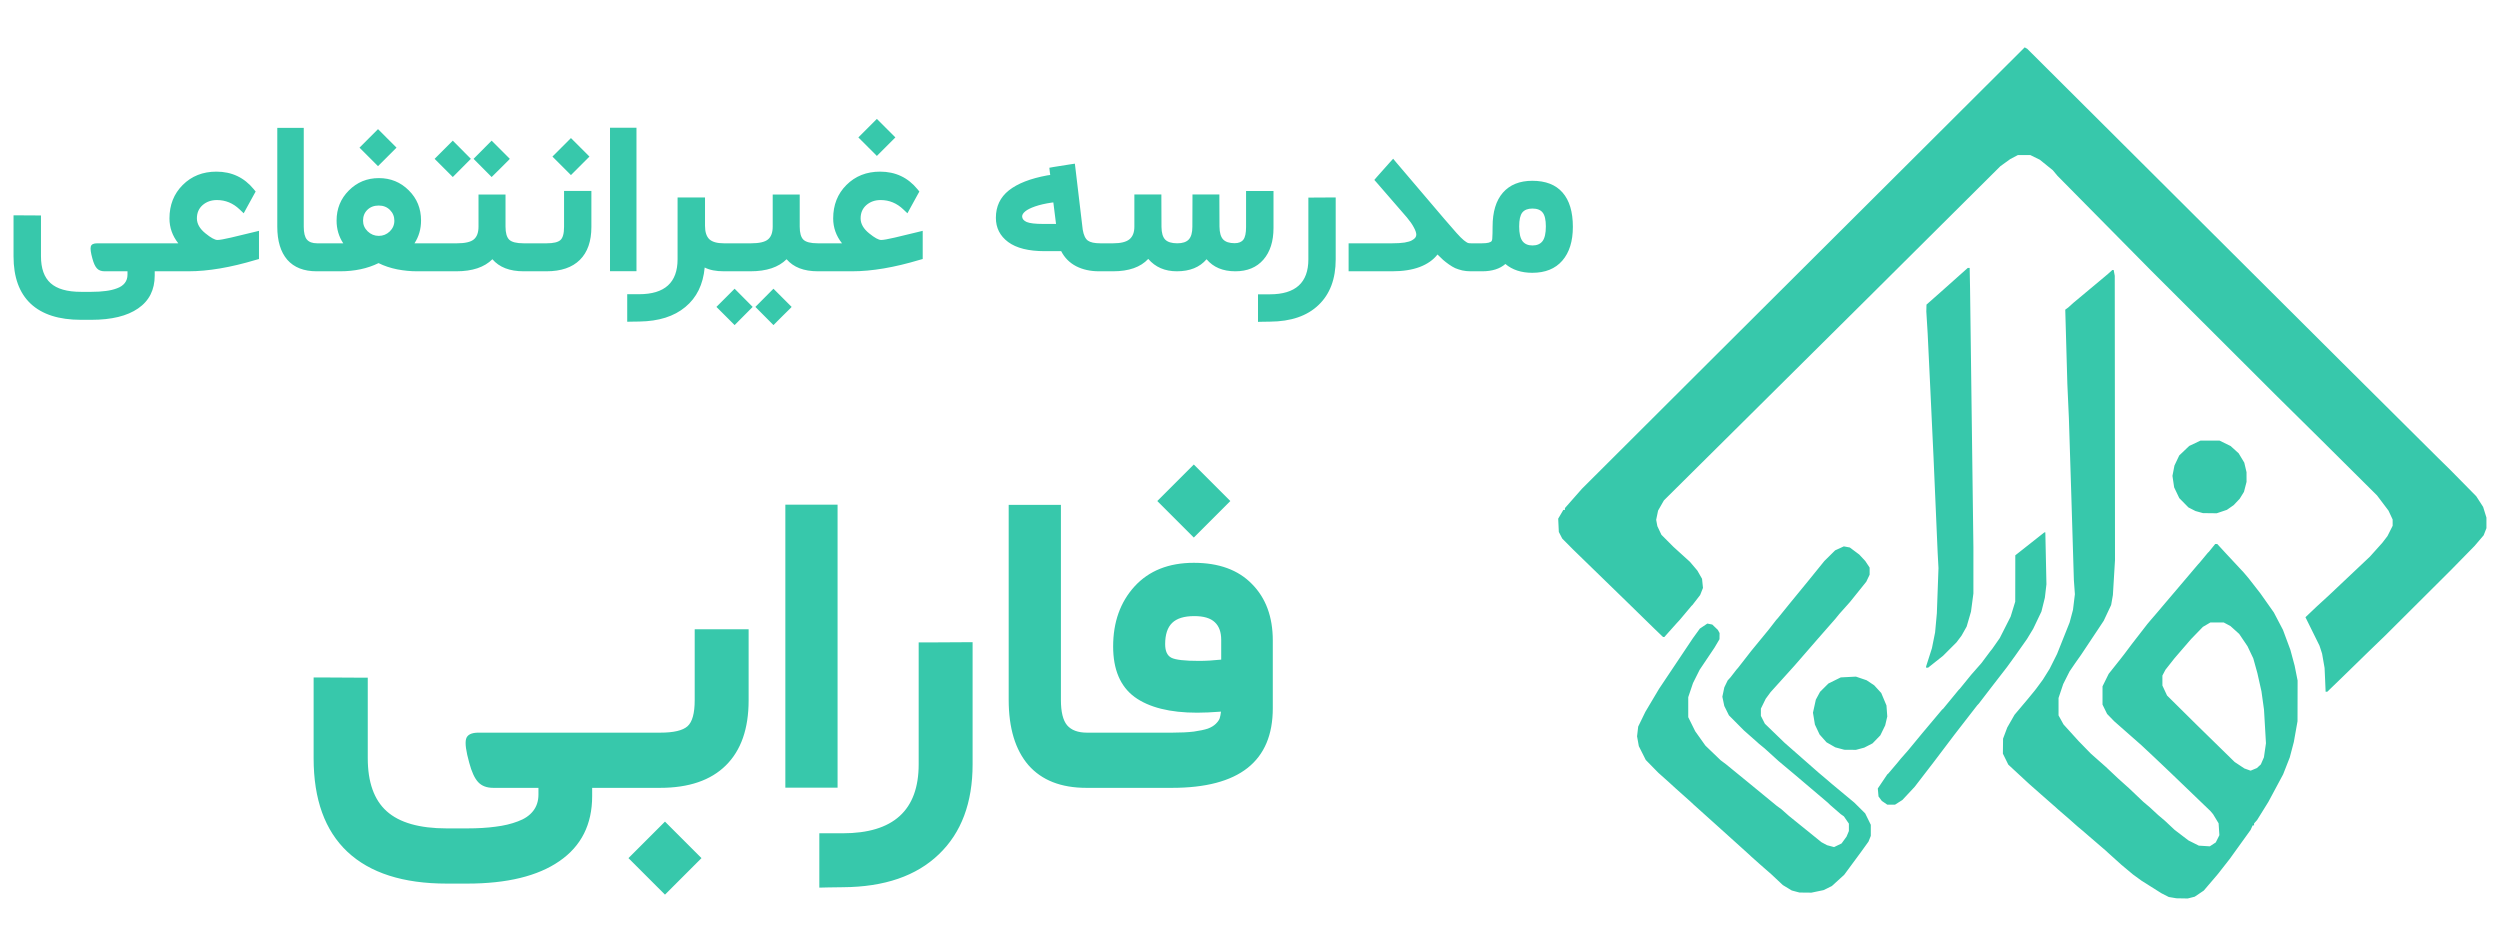 <?xml version="1.0" encoding="UTF-8" standalone="no"?>
<svg
   width="999.999"
   height="378.332"
   viewBox="0 0 999.999 378.332"
   class="d-lg-block d-none"
   version="1.1"
   id="svg2"
   sodipodi:docname="logo_color.svg"
   xml:space="preserve"
   inkscape:version="1.3.1 (9b9bdc1480, 2023-11-25, custom)"
   xmlns:inkscape="http://www.inkscape.org/namespaces/inkscape"
   xmlns:sodipodi="http://sodipodi.sourceforge.net/DTD/sodipodi-0.dtd"
   xmlns="http://www.w3.org/2000/svg"
   xmlns:svg="http://www.w3.org/2000/svg"><defs
     id="defs2" /><sodipodi:namedview
     id="namedview2"
     pagecolor="#ffffff"
     bordercolor="#000000"
     borderopacity="0.25"
     inkscape:showpageshadow="2"
     inkscape:pageopacity="0.0"
     inkscape:pagecheckerboard="0"
     inkscape:deskcolor="#d1d1d1"
     inkscape:zoom="0.73232972"
     inkscape:cx="355.71409"
     inkscape:cy="207.55678"
     inkscape:window-width="1920"
     inkscape:window-height="1011"
     inkscape:window-x="0"
     inkscape:window-y="32"
     inkscape:window-maximized="1"
     inkscape:current-layer="g2"
     showguides="false" /><g
     stroke="rgba(0,0,0,0)"
     id="g2"><path
       d="m 588.428,97.323 h 4.347 q 1.765,0 2.712,-0.258 0.947,-0.301 1.162,-0.646 0.215,-0.344 0.258,-0.947 0.129,-1.894 0.129,-4.821 0,-8.867 4.132,-13.601 4.175,-4.735 11.751,-4.735 8.006,0 12.095,4.692 4.132,4.692 4.132,13.731 0,8.652 -4.218,13.515 -4.218,4.864 -12.009,4.864 -6.586,0 -10.761,-3.529 -3.357,2.927 -9.297,2.927 h -4.433 q -0.516,0 -0.775,-1.808 -0.301,-1.851 -0.301,-3.616 v -0.474 q 0,-1.679 0.301,-3.486 0.301,-1.808 0.775,-1.808 z m 20.574,-0.861 q 1.334,1.722 4.003,1.722 2.669,0 4.003,-1.722 1.334,-1.765 1.334,-5.897 0,-3.96 -1.291,-5.552 -1.248,-1.593 -4.089,-1.593 -2.755,0 -4.046,1.593 -1.248,1.593 -1.248,5.552 0,4.132 1.334,5.897 z m -20.101,12.052 h -0.689 q -1.722,0 -3.314,-0.344 -1.55,-0.387 -2.798,-0.904 -1.205,-0.56 -2.539,-1.506 -1.334,-0.947 -2.324,-1.808 -0.947,-0.861 -2.238,-2.152 -2.496,3.228 -7.102,4.993 -4.562,1.722 -11.062,1.722 h -15.668 -1.722 v -1.722 -7.748 -1.722 h 1.722 15.711 q 2.927,0 4.95,-0.301 2.023,-0.344 2.97,-0.904 0.99,-0.56 1.334,-1.076 0.387,-0.56 0.387,-1.162 0,-1.119 -0.99,-2.927 -0.947,-1.808 -2.755,-3.96 l -12.052,-13.903 -0.99,-1.119 0.99,-1.162 5.208,-5.854 1.334,-1.463 1.248,1.506 19.197,22.554 q 3.142,3.659 4.907,5.639 1.765,1.98 2.927,2.927 1.162,0.904 1.636,1.076 0.473,0.129 1.334,0.129 h 0.387 q 0.473,0 0.775,1.808 0.301,1.808 0.301,3.486 v 0.474 q 0,1.765 -0.301,3.616 -0.258,1.808 -0.775,1.808 z m -80.963,9.211 q 15.409,0 15.409,-13.989 V 80.751 79.03 h 1.722 l 7.489,-0.043 h 1.722 v 1.722 23.028 q 0,11.708 -6.844,18.25 -6.844,6.586 -19.412,6.672 l -3.056,0.043 -1.765,0.043 v -1.765 -7.532 -1.722 h 1.722 z M 441.179,97.323 h 4.089 q 4.519,0 6.499,-1.593 1.98,-1.636 1.98,-5.036 V 79.503 77.781 h 1.722 7.36 1.722 v 1.722 l 0.043,11.277 q 0.043,3.529 1.463,5.036 1.463,1.506 4.864,1.506 3.142,0 4.563,-1.506 1.463,-1.55 1.463,-5.079 l 0.043,-11.234 v -1.722 h 1.722 7.317 1.722 v 1.722 l 0.043,11.148 q 0.043,3.616 1.463,5.122 1.42,1.506 4.606,1.506 2.41,0 3.486,-1.42 1.076,-1.42 1.076,-5.036 V 78.126 76.404 h 1.722 7.532 1.722 v 1.722 13.042 q 0,8.049 -4.046,12.698 -4.046,4.649 -11.234,4.649 -7.446,0 -11.492,-4.821 -4.089,4.821 -11.88,4.821 -7.188,0 -11.449,-4.95 -4.606,4.95 -14.075,4.95 h -4.046 q -0.516,0 -0.775,-1.808 -0.301,-1.851 -0.301,-3.616 v -0.474 q 0,-1.679 0.301,-3.486 0.301,-1.808 0.775,-1.808 z m -1.55,11.191 q -5.208,0 -9.168,-2.023 -3.96,-2.066 -5.983,-6.026 h -6.629 q -9.642,0 -14.591,-3.659 -4.907,-3.659 -4.907,-9.685 0,-6.844 5.208,-10.976 5.251,-4.132 15.323,-5.983 l 1.205,-0.172 -0.172,-1.248 -0.172,-1.636 1.636,-0.301 6.801,-1.076 1.765,-0.258 0.215,1.765 2.927,24.62 q 0.56,3.314 2.066,4.39 1.506,1.076 4.95,1.076 h 1.506 q 0.473,0 0.775,1.808 0.301,1.808 0.301,3.486 v 0.474 q 0,1.765 -0.301,3.616 -0.258,1.808 -0.775,1.808 z m -17.217,-18.939 -1.076,-8.609 -0.732,0.086 q -3.788,0.56 -6.542,1.506 -2.712,0.947 -3.96,1.98 -1.248,1.033 -1.248,2.023 0,1.42 1.808,2.238 1.851,0.775 6.542,0.775 z m -79.069,-34.606 7.403,-7.403 7.403,7.403 -7.403,7.403 z m -15.797,42.354 h 9.254 q -3.529,-4.476 -3.529,-9.943 0,-8.092 5.294,-13.386 5.337,-5.337 13.472,-5.337 9.211,0 14.979,7.059 l 0.732,0.904 -0.56,0.99 -3.142,5.725 -1.076,1.98 -1.636,-1.55 q -3.917,-3.745 -9.082,-3.745 -3.4,0 -5.725,2.023 -2.281,2.023 -2.281,5.294 0,3.271 3.443,6.026 3.228,2.626 4.778,2.626 1.291,0 5.38,-0.947 l 9.125,-2.195 2.109,-0.517 v 2.195 7.791 1.291 l -1.248,0.344 q -15.194,4.563 -26.945,4.563 h -13.343 q -0.516,0 -0.775,-1.808 -0.301,-1.851 -0.301,-3.616 v -0.474 q 0,-1.679 0.301,-3.486 0.301,-1.808 0.775,-1.808 z m -25.395,25.438 7.231,-7.274 7.274,7.274 q -0.258,0.258 -0.516,0.56 -0.56,0.56 -3.013,2.97 -2.453,2.453 -3.745,3.745 z m -15.581,0 7.274,-7.274 7.231,7.274 -7.231,7.274 z m 41.45,-14.247 h -0.904 q -8.35,0 -12.482,-4.821 -4.821,4.821 -14.419,4.821 h -10.373 q -0.516,0 -0.775,-1.808 -0.301,-1.851 -0.301,-3.616 v -0.474 q 0,-1.679 0.301,-3.486 0.301,-1.808 0.775,-1.808 h 10.588 q 4.907,0 6.758,-1.55 1.894,-1.55 1.894,-5.122 V 79.546 77.824 h 1.722 7.36 1.722 v 1.722 11.105 q 0,3.745 1.463,5.208 1.506,1.463 5.725,1.463 h 0.947 q 0.473,0 0.775,1.808 0.301,1.808 0.301,3.486 v 0.474 q 0,1.765 -0.301,3.616 -0.258,1.808 -0.775,1.808 z m -37.791,0 h -0.689 q -4.735,0 -7.662,-1.506 -0.947,10.201 -7.748,15.797 -6.758,5.639 -18.379,5.811 l -3.099,0.043 -1.765,0.043 v -1.765 -7.532 -1.722 h 1.722 3.013 q 15.409,0 15.409,-13.989 V 80.708 78.987 h 1.722 7.532 1.722 v 1.722 9.598 q 0,3.702 1.722,5.38 1.765,1.636 5.811,1.636 h 0.689 q 0.473,0 0.775,1.808 0.301,1.808 0.301,3.486 v 0.474 q 0,1.765 -0.301,3.616 -0.258,1.808 -0.775,1.808 z M 245.723,51.095 h 7.145 1.722 v 1.722 53.932 1.722 h -1.722 -7.145 -1.722 v -1.722 -53.932 -1.722 z m -35.811,46.228 h 8.738 q 4.046,0 5.509,-1.291 1.463,-1.291 1.463,-5.294 V 78.083 76.361 h 1.722 7.489 1.722 v 1.722 12.698 q 0,8.609 -4.606,13.171 -4.606,4.563 -13.343,4.563 h -8.695 q -0.516,0 -0.775,-1.808 -0.301,-1.851 -0.301,-3.616 v -0.474 q 0,-1.679 0.301,-3.486 0.301,-1.808 0.775,-1.808 z m 11.062,-34.692 7.403,-7.403 7.403,7.403 -7.403,7.403 z m -31.55,0.904 7.231,-7.274 7.274,7.274 q -0.258,0.258 -0.516,0.56 -0.56,0.56 -3.013,3.013 -2.453,2.41 -3.745,3.702 z m -15.581,0 7.274,-7.274 7.231,7.274 -7.231,7.274 z m 36.5,44.98 h -0.904 q -8.35,0 -12.482,-4.821 -4.821,4.821 -14.419,4.821 h -10.373 q -0.516,0 -0.775,-1.808 -0.301,-1.851 -0.301,-3.616 v -0.474 q 0,-1.679 0.301,-3.486 0.301,-1.808 0.775,-1.808 h 10.588 q 4.907,0 6.758,-1.55 1.894,-1.55 1.894,-5.122 V 79.546 77.824 h 1.722 7.36 1.722 v 1.722 11.105 q 0,3.745 1.463,5.208 1.506,1.463 5.725,1.463 h 0.947 q 0.473,0 0.775,1.808 0.301,1.808 0.301,3.486 v 0.474 q 0,1.765 -0.301,3.616 -0.258,1.808 -0.775,1.808 z m -66.544,-49.456 7.403,-7.403 7.403,7.403 -7.403,7.403 z m 28.796,49.456 h -5.854 q -3.831,0 -7.877,-0.775 -4.046,-0.818 -7.446,-2.496 -6.672,3.271 -15.366,3.271 h -7.877 q -0.516,0 -0.775,-1.808 -0.301,-1.851 -0.301,-3.616 v -0.474 q 0,-1.679 0.301,-3.486 0.301,-1.808 0.775,-1.808 h 9.125 q -2.669,-4.046 -2.669,-9.082 0,-7.145 4.907,-12.052 4.907,-4.95 12.009,-4.95 7.059,0 11.966,4.907 4.907,4.864 4.907,12.052 0,5.079 -2.626,9.125 h 6.801 q 0.473,0 0.775,1.808 0.301,1.808 0.301,3.486 v 0.474 q 0,1.765 -0.301,3.616 -0.258,1.808 -0.775,1.808 z m -14.85,-20.23 q 0,-2.54 -1.765,-4.304 -1.765,-1.765 -4.476,-1.765 -2.798,0 -4.563,1.722 -1.722,1.679 -1.722,4.347 0,2.453 1.851,4.261 1.894,1.808 4.433,1.808 2.54,0 4.39,-1.765 1.851,-1.808 1.851,-4.304 z m -29.097,20.23 h -1.98 q -7.705,0 -11.751,-4.606 -4.003,-4.649 -4.003,-13.257 V 52.86 51.138 h 1.722 7.145 1.722 v 1.722 37.834 q 0,3.616 1.248,5.122 1.291,1.506 4.046,1.506 h 1.851 q 0.473,0 0.775,1.808 0.301,1.808 0.301,3.486 v 0.474 q 0,1.765 -0.301,3.616 -0.258,1.808 -0.775,1.808 z M 62.06,97.323 h 9.254 q -3.529,-4.476 -3.529,-9.943 0,-8.092 5.294,-13.386 5.337,-5.337 13.472,-5.337 9.211,0 14.979,7.059 l 0.732,0.904 -0.56,0.99 -3.142,5.725 -1.076,1.98 -1.636,-1.55 q -3.917,-3.745 -9.082,-3.745 -3.4,0 -5.725,2.023 -2.281,2.023 -2.281,5.294 0,3.271 3.443,6.026 3.228,2.626 4.778,2.626 1.291,0 5.38,-0.947 l 9.125,-2.195 2.109,-0.517 v 2.195 7.791 1.291 l -1.248,0.344 q -15.194,4.563 -26.945,4.563 H 62.06 q -0.517,0 -0.775,-1.808 -0.301,-1.851 -0.301,-3.616 v -0.474 q 0,-1.679 0.301,-3.486 0.301,-1.808 0.775,-1.808 z m 0.43,11.191 h -0.603 v 1.679 q 0,8.609 -6.629,13.171 -6.586,4.563 -18.724,4.563 h -4.132 q -13.257,0 -20.144,-6.456 -6.844,-6.456 -6.844,-18.939 V 87.853 86.132 h 1.722 l 7.532,0.043 h 1.722 v 1.722 14.591 q 0,7.317 3.831,10.761 3.874,3.486 12.181,3.486 h 4.132 q 3.271,0 5.768,-0.344 2.496,-0.301 4.519,-1.076 2.023,-0.732 3.099,-2.109 1.076,-1.377 1.076,-3.314 v -1.377 h -9.168 q -1.98,0 -3.056,-1.162 -1.076,-1.162 -1.808,-3.917 -0.99,-3.529 -0.646,-4.821 0.344,-1.291 2.54,-1.291 h 23.63 q 0.473,0 0.775,1.808 0.301,1.808 0.301,3.486 v 0.474 q 0,1.765 -0.301,3.616 -0.258,1.808 -0.775,1.808 z"
       id="text2"
       style="font-weight:bold;font-size:10.176px;font-family:Shabnam;-inkscape-font-specification:'Shabnam Bold';text-align:center;text-anchor:middle;fill:#37c8ab;stroke-width:4.722"
       aria-label="مدرسه غیرانتفاعی" /><path
       d="m 437.527,293.06 h 31.42 q 5.01,0 8.577,-0.425 3.567,-0.51 5.605,-1.189 2.038,-0.764 3.227,-1.953 1.189,-1.189 1.529,-2.208 0.34,-1.104 0.51,-2.633 -5.52,0.425 -9.511,0.425 -16.39,0 -25.051,-6.284 -8.577,-6.369 -8.577,-20.211 0,-14.606 8.577,-24.032 8.662,-9.426 23.693,-9.426 15.031,0 23.268,8.492 8.322,8.407 8.322,22.589 v 27.089 q 0,31.845 -40.337,31.845 h -31.25 q -1.019,0 -1.529,-3.567 -0.594,-3.652 -0.594,-7.133 v -0.934 q 0,-3.312 0.594,-6.878 0.594,-3.567 1.529,-3.567 z m 40.167,-46.621 q -6.029,0 -8.832,2.717 -2.802,2.717 -2.802,8.492 0,4.161 2.463,5.435 2.463,1.274 11.04,1.274 4.161,0 8.917,-0.509 v -7.898 q 0,-4.671 -2.548,-7.048 -2.548,-2.463 -8.237,-2.463 z m -14.776,-46.027 14.606,-14.606 14.606,14.606 -14.606,14.606 z m -24.457,114.727 h -3.906 q -15.201,0 -23.183,-9.086 -7.898,-9.171 -7.898,-26.155 v -74.56 -3.397 h 3.397 14.097 3.397 v 3.397 74.645 q 0,7.133 2.463,10.105 2.548,2.972 7.982,2.972 h 3.652 q 0.934,0 1.529,3.567 0.594,3.567 0.594,6.878 v 0.934 q 0,3.482 -0.594,7.133 -0.51,3.567 -1.529,3.567 z m -101.394,18.173 q 30.401,0 30.401,-27.599 v -45.347 -3.397 h 3.397 l 14.776,-0.085 h 3.397 v 3.397 45.432 q 0,23.098 -13.502,36.006 -13.502,12.993 -38.299,13.163 l -6.029,0.085 -3.482,0.085 v -3.482 -14.861 -3.397 h 3.397 z M 317.536,201.856 h 14.097 3.397 v 3.397 106.405 3.397 h -3.397 -14.097 -3.397 v -3.397 -106.405 -3.397 z m -70.653,91.204 h 17.239 q 7.982,0 10.87,-2.548 2.887,-2.548 2.887,-10.445 v -24.966 -3.397 h 3.397 14.776 3.397 v 3.397 25.051 q 0,16.984 -9.086,25.985 -9.086,9.002 -26.325,9.002 h -17.154 q -1.019,0 -1.529,-3.567 -0.594,-3.652 -0.594,-7.133 v -0.934 q 0,-3.312 0.594,-6.878 0.594,-3.567 1.529,-3.567 z m 4.501,50.188 14.606,-14.606 14.606,14.606 -14.606,14.606 z m -13.332,-28.108 h -1.189 v 3.312 q 0,16.984 -13.078,25.985 -12.993,9.002 -36.94,9.002 h -8.152 q -26.155,0 -39.742,-12.738 -13.502,-12.738 -13.502,-37.365 v -28.958 -3.397 h 3.397 l 14.861,0.085 h 3.397 v 3.397 28.788 q 0,14.436 7.558,21.23 7.643,6.878 24.032,6.878 h 8.152 q 6.454,0 11.379,-0.679 4.925,-0.594 8.917,-2.123 3.991,-1.444 6.114,-4.161 2.123,-2.717 2.123,-6.539 v -2.717 h -18.088 q -3.906,0 -6.029,-2.293 -2.123,-2.293 -3.567,-7.728 -1.953,-6.963 -1.274,-9.511 0.679,-2.548 5.01,-2.548 h 46.621 q 0.934,0 1.529,3.567 0.594,3.567 0.594,6.878 v 0.934 q 0,3.482 -0.594,7.133 -0.51,3.567 -1.529,3.567 z m 10.53,-22.079 q 0.51,0 0.849,3.567 0.34,3.567 0.34,6.878 v 0.934 q 0,3.482 -0.34,7.133 -0.34,3.567 -0.849,3.567 h -12.653 q -0.594,0 -0.934,-3.567 -0.255,-3.652 -0.255,-7.133 v -0.934 q 0,-3.312 0.255,-6.878 0.34,-3.567 0.934,-3.567 z"
       id="text2-3"
       style="font-weight:bold;font-size:20.076px;font-family:Shabnam;-inkscape-font-specification:'Shabnam Bold';text-align:center;text-anchor:middle;fill:#37c8ab;stroke-width:9.317"
       aria-label="فارابی" /><path
       style="fill:#37c8ab;stroke-width:0.332;fill-opacity:1"
       d="m 869.032,359.055 -1.521,-0.257 -1.468,-0.748 -1.468,-0.748 -3.985,-2.512 -3.985,-2.512 -1.733,-1.262 -1.733,-1.262 -2.287,-1.915 -2.287,-1.915 -2.752,-2.482 -2.752,-2.482 -0.367,-0.342 -0.367,-0.342 -4.813,-4.141 -4.813,-4.141 -0.794,-0.664 -0.794,-0.664 -0.378,-0.332 -0.377,-0.332 -1.497,-1.328 -1.497,-1.328 -2.121,-1.826 -2.122,-1.827 -0.36,-0.335 -0.36,-0.335 -2.989,-2.623 -2.989,-2.623 -2.296,-2.023 -2.296,-2.023 -0.363,-0.332 -0.363,-0.332 -3.898,-3.61 -3.899,-3.61 -1.08,-2.195 -1.08,-2.195 0.035,-2.995 0.035,-2.995 0.833,-2.224 0.833,-2.224 1.459,-2.551 1.459,-2.551 2.657,-3.152 2.657,-3.152 1.262,-1.537 1.262,-1.538 0.399,-0.505 0.399,-0.505 1.343,-1.82 1.343,-1.82 1.36,-2.176 1.36,-2.176 1.486,-2.971 1.486,-2.971 2.515,-6.309 2.515,-6.309 0.671,-2.516 0.671,-2.516 0.381,-3.129 0.381,-3.129 -0.203,-2.823 -0.203,-2.823 -0.501,-16.604 -0.501,-16.604 -0.496,-15.774 -0.496,-15.774 -0.306,-6.808 -0.306,-6.808 -0.42,-14.901 -0.42,-14.901 0.601,-0.44 0.601,-0.44 1.04,-0.939 1.041,-0.939 6.087,-5.081 6.087,-5.081 0.854,-0.722 0.854,-0.722 0.828,-0.747 0.828,-0.747 h 0.269 0.269 l 0.218,1.162 0.218,1.162 0.052,56.869 0.043,56.869 -0.421,6.974 -0.421,6.974 -0.35,1.992 -0.35,1.992 -1.486,3.155 -1.486,3.155 -0.768,1.162 -0.768,1.162 -3.757,5.645 -3.757,5.645 -1.174,1.66 -1.174,1.66 -1.129,1.66 -1.129,1.66 -1.272,2.526 -1.272,2.525 -0.934,2.788 -0.934,2.788 6.1e-4,3.487 6.9e-4,3.487 0.995,1.807 0.995,1.807 3.03,3.341 3.03,3.341 2.449,2.511 2.449,2.511 2.98,2.636 2.98,2.636 2.499,2.352 2.499,2.352 2.158,1.936 2.159,1.936 2.825,2.686 2.825,2.686 1.326,1.123 1.326,1.123 1.66,1.536 1.66,1.536 1.328,1.124 1.328,1.124 1.997,1.871 1.996,1.871 2.743,2.088 2.743,2.088 2.068,1.041 2.068,1.041 2.193,0.136 2.193,0.135 1.193,-0.782 1.193,-0.782 0.723,-1.447 0.722,-1.448 -0.155,-2.371 -0.155,-2.371 -1.104,-1.826 -1.104,-1.826 -0.526,-0.623 -0.526,-0.623 -7.97,-7.661 -7.97,-7.661 -3.164,-3.007 -3.164,-3.007 -2.658,-2.491 -2.658,-2.491 -5.468,-4.815 -5.468,-4.815 -1.409,-1.453 -1.409,-1.453 -0.917,-1.868 -0.917,-1.868 10e-4,-3.653 9.5e-4,-3.653 1.228,-2.491 1.228,-2.491 2.375,-2.989 2.375,-2.989 0.775,-0.996 0.775,-0.996 1.495,-1.992 1.495,-1.993 3.092,-3.991 3.092,-3.991 0.664,-0.788 0.664,-0.788 1.328,-1.543 1.328,-1.543 1.533,-1.813 1.533,-1.813 2.286,-2.688 2.286,-2.688 4.317,-5.088 4.317,-5.088 0.333,-0.362 0.333,-0.362 1.653,-1.99 1.653,-1.99 0.185,-0.166 0.185,-0.166 1.274,-1.577 1.274,-1.577 h 0.401 0.401 l 1.761,1.909 1.761,1.909 3.559,3.819 3.559,3.819 0.981,1.162 0.981,1.162 2.329,2.989 2.329,2.989 2.694,3.819 2.694,3.819 1.827,3.487 1.827,3.487 1.479,3.985 1.479,3.985 0.85,3.155 0.85,3.155 0.596,2.989 0.597,2.989 -0.017,8.136 -0.017,8.136 -0.738,4.151 -0.738,4.151 -0.813,3.087 -0.813,3.087 -1.33,3.389 -1.33,3.389 -2.955,5.511 -2.955,5.511 -2.248,3.621 -2.248,3.621 -0.611,0.686 -0.61,0.686 v 0.394 0.394 h -0.279 -0.279 l -0.408,0.895 -0.408,0.895 -4.196,5.829 -4.196,5.829 -2.343,2.989 -2.343,2.989 -0.827,0.976 -0.827,0.975 -2.008,2.345 -2.008,2.345 -1.811,1.224 -1.811,1.224 -1.392,0.353 -1.392,0.353 -2.261,-0.037 -2.261,-0.037 z m 32.493,-51.319 1.23,-0.514 0.792,-0.731 0.792,-0.731 0.616,-1.419 0.616,-1.419 0.407,-2.816 0.407,-2.816 -0.392,-6.723 -0.392,-6.723 -0.508,-3.653 -0.508,-3.653 -0.819,-3.653 -0.819,-3.653 -0.814,-2.933 -0.814,-2.933 -1.155,-2.432 -1.155,-2.432 -1.665,-2.467 -1.665,-2.467 -1.753,-1.576 -1.753,-1.576 -1.346,-0.717 -1.346,-0.717 -2.659,6.8e-4 -2.659,6.8e-4 -1.499,0.879 -1.499,0.879 -2.317,2.392 -2.317,2.392 -0.336,0.379 -0.336,0.379 -3.01,3.487 -3.01,3.487 -1.834,2.327 -1.834,2.327 -0.606,1.16 -0.606,1.16 10e-4,1.993 10e-4,1.992 0.927,1.992 0.927,1.992 6.039,5.977 6.039,5.977 7.484,7.322 7.484,7.322 1.945,1.291 1.945,1.291 1.179,0.422 1.179,0.422 0.094,0.012 0.094,0.012 z m -183.283,48.868 -1.547,-0.417 -1.777,-1.077 -1.777,-1.077 -2.295,-2.153 -2.295,-2.153 -2.167,-1.893 -2.167,-1.893 -1.844,-1.643 -1.844,-1.643 -0.366,-0.349 -0.366,-0.349 -2.789,-2.52 -2.789,-2.519 -3.838,-3.458 -3.838,-3.458 -4.62,-4.151 -4.62,-4.151 -0.525,-0.498 -0.525,-0.498 -2.971,-2.647 -2.971,-2.647 -1.494,-1.368 -1.494,-1.368 -1.992,-1.775 -1.992,-1.775 -2.52,-2.571 -2.52,-2.571 -1.388,-2.763 -1.388,-2.763 -0.352,-1.962 -0.352,-1.962 0.226,-1.951 0.226,-1.951 1.43,-2.939 1.43,-2.939 2.738,-4.605 2.738,-4.605 6.773,-10.128 6.773,-10.128 1.395,-1.927 1.395,-1.927 1.494,-1.002 1.494,-1.002 0.987,0.196 0.987,0.196 1.116,1.073 1.116,1.073 0.343,0.631 0.343,0.631 -0.017,1.227 -0.017,1.227 -0.993,1.684 -0.993,1.684 -2.972,4.427 -2.972,4.427 -1.329,2.657 -1.329,2.657 -0.954,2.823 -0.954,2.823 v 4.008 4.008 l 1.395,2.817 1.395,2.817 2.044,2.873 2.044,2.873 3.039,2.921 3.039,2.921 1.104,0.83 1.104,0.83 4.208,3.436 4.208,3.436 4.317,3.543 4.317,3.543 1.61,1.322 1.61,1.322 0.916,0.664 0.916,0.664 1.495,1.328 1.495,1.328 6.519,5.27 6.519,5.27 1.116,0.598 1.116,0.598 1.401,0.377 1.401,0.377 1.502,-0.727 1.502,-0.727 0.994,-1.367 0.994,-1.367 0.471,-1.12 0.471,-1.12 v -1.477 -1.477 l -1.002,-1.456 -1.002,-1.456 -0.611,-0.43 -0.611,-0.43 -2.107,-1.826 -2.107,-1.826 -0.515,-0.498 -0.515,-0.498 -6.456,-5.479 -6.456,-5.479 -3.372,-2.823 -3.372,-2.823 -2.79,-2.533 -2.79,-2.533 -1.162,-0.951 -1.162,-0.951 -0.364,-0.334 -0.364,-0.334 -2.625,-2.319 -2.625,-2.319 -2.989,-3.009 -2.989,-3.009 -0.925,-1.868 -0.925,-1.868 -0.389,-1.852 -0.389,-1.852 0.392,-1.871 0.392,-1.871 0.671,-1.386 0.671,-1.386 0.586,-0.645 0.586,-0.645 1.155,-1.494 1.155,-1.494 0.337,-0.381 0.337,-0.381 2.657,-3.411 2.657,-3.411 3.429,-4.178 3.429,-4.178 0.39,-0.499 0.39,-0.499 1.157,-1.493 1.157,-1.493 0.337,-0.371 0.337,-0.371 2.389,-2.95 2.389,-2.95 3.537,-4.317 3.537,-4.317 3.366,-4.151 3.366,-4.151 2.157,-2.129 2.157,-2.129 1.736,-0.795 1.736,-0.795 1.195,0.224 1.195,0.224 1.891,1.412 1.891,1.412 1.2,1.287 1.2,1.287 0.875,1.322 0.875,1.322 v 1.421 1.421 l -0.674,1.408 -0.674,1.408 -3.264,4.06 -3.264,4.06 -2.122,2.376 -2.122,2.376 -0.83,1.02 -0.83,1.02 -2.491,2.839 -2.491,2.839 -0.872,0.996 -0.872,0.996 -4.765,5.479 -4.765,5.479 -4.794,5.313 -4.794,5.313 -0.977,1.328 -0.977,1.328 -0.962,1.968 -0.962,1.968 v 1.447 1.447 l 0.794,1.566 0.794,1.566 3.938,3.809 3.938,3.809 6.817,5.987 6.817,5.987 1.769,1.494 1.769,1.494 0.878,0.757 0.878,0.757 4.482,3.726 4.482,3.726 2.181,2.159 2.181,2.159 1.126,2.288 1.126,2.288 v 2.21 2.211 l -0.461,1.147 -0.461,1.147 -1.517,2.109 -1.517,2.109 -3.347,4.537 -3.347,4.537 -2.464,2.242 -2.464,2.243 -1.66,0.817 -1.66,0.817 -2.429,0.506 -2.429,0.506 -2.386,-0.024 -2.386,-0.024 z m 35.581,-35.486 -1.098,-0.747 -0.658,-0.888 -0.658,-0.888 -0.147,-1.602 -0.147,-1.602 1.903,-2.823 1.903,-2.823 0.202,-0.166 0.202,-0.166 1.824,-2.151 1.824,-2.151 0.664,-0.813 0.664,-0.813 1.494,-1.7 1.494,-1.7 2.867,-3.473 2.867,-3.472 3.907,-4.649 3.907,-4.649 0.207,-0.166 0.207,-0.166 3.141,-3.819 3.141,-3.819 0.178,-0.166 0.178,-0.166 2.298,-2.823 2.298,-2.823 2.042,-2.325 2.042,-2.325 1.739,-2.325 1.739,-2.325 0.416,-0.517 0.416,-0.517 1.516,-2.169 1.516,-2.169 2.174,-4.288 2.174,-4.288 0.919,-2.989 0.919,-2.989 0.017,-9.273 0.009,-9.273 5.811,-4.587 5.811,-4.587 0.197,-0.005 0.197,-0.005 0.22,10.377 0.22,10.378 -0.314,2.694 -0.314,2.694 -0.688,2.765 -0.688,2.765 -1.649,3.453 -1.649,3.453 -1.242,2.047 -1.242,2.047 -2.341,3.321 -2.341,3.321 -1.654,2.284 -1.654,2.284 -3.155,4.078 -3.155,4.078 -2.491,3.243 -2.491,3.243 -0.336,0.358 -0.336,0.358 -4.505,5.811 -4.505,5.811 -4.145,5.479 -4.145,5.479 -3.835,4.981 -3.835,4.981 -2.455,2.631 -2.455,2.631 -1.476,0.939 -1.476,0.939 h -1.546 -1.546 z m -17.901,-21.697 -1.799,-0.484 -1.757,-1.005 -1.757,-1.005 -1.388,-1.561 -1.388,-1.561 -0.937,-1.992 -0.937,-1.992 -0.387,-2.368 -0.387,-2.368 0.574,-2.613 0.574,-2.613 0.842,-1.564 0.842,-1.564 1.671,-1.662 1.671,-1.662 2.475,-1.223 2.475,-1.223 3.032,-0.154 3.032,-0.154 2.131,0.723 2.131,0.723 1.522,1.012 1.522,1.012 1.41,1.54 1.41,1.54 1.045,2.491 1.045,2.491 0.161,2.205 0.161,2.205 -0.417,1.78 -0.417,1.78 -0.972,1.992 -0.972,1.993 -1.558,1.605 -1.558,1.605 -1.66,0.853 -1.66,0.853 -1.66,0.444 -1.66,0.444 -2.325,-0.018 -2.325,-0.018 z m 194.125,-27.484 -0.217,-4.765 -0.499,-2.859 -0.498,-2.859 -0.516,-1.591 -0.516,-1.591 -2.812,-5.69 -2.812,-5.69 2.249,-2.138 2.249,-2.138 2.491,-2.283 2.491,-2.283 8.154,-7.7 8.154,-7.7 2.49,-2.777 2.49,-2.777 1.019,-1.328 1.019,-1.328 1.039,-2.066 1.039,-2.066 -0.003,-1.255 -0.003,-1.255 -0.825,-1.771 -0.825,-1.771 -2.299,-3.044 -2.299,-3.044 -11.236,-11.168 -11.236,-11.168 -8.8,-8.695 -8.8,-8.695 -25.179,-25.133 -25.178,-25.133 -18.697,-18.929 -18.697,-18.928 -0.93,-1.112 -0.93,-1.112 -2.607,-2.105 -2.607,-2.105 -1.902,-0.934 -1.902,-0.934 -2.491,0.011 -2.491,0.011 -1.494,0.782 -1.494,0.782 -1.992,1.436 -1.993,1.436 -26.4,26.259 -26.4,26.259 -26.67,26.47 -26.67,26.47 -14.226,14.113 -14.226,14.113 -1.165,2.041 -1.165,2.041 -0.382,1.84 -0.382,1.84 0.234,1.267 0.234,1.267 0.813,1.728 0.813,1.728 2.415,2.423 2.415,2.423 3.295,2.989 3.295,2.989 1.481,1.75 1.481,1.75 0.935,1.637 0.935,1.637 0.188,1.823 0.188,1.823 -0.567,1.432 -0.567,1.432 -1.54,1.992 -1.54,1.993 -0.18,0.166 -0.18,0.166 -2.37,2.823 -2.37,2.823 -0.618,0.669 -0.618,0.669 -2.443,2.735 -2.443,2.735 h -0.275 -0.275 l -1.766,-1.697 -1.766,-1.697 -5.314,-5.194 -5.314,-5.194 -10.927,-10.627 -10.927,-10.627 -2.142,-2.159 -2.142,-2.159 -0.686,-1.328 -0.686,-1.328 -0.127,-2.657 -0.127,-2.657 1.021,-1.743 1.021,-1.743 h 0.325 0.325 v -0.37 -0.371 l 3.4,-3.864 3.4,-3.864 25.801,-25.736 25.801,-25.736 42.445,-42.301 42.445,-42.301 20.308,-20.248 20.308,-20.248 0.505,0.284 0.505,0.284 63.159,62.929 63.159,62.929 19.138,19.019 19.138,19.019 2.159,2.115 2.158,2.115 5.352,5.432 5.352,5.432 1.377,2.135 1.377,2.135 0.659,2.134 0.659,2.134 v 2.117 2.117 l -0.553,1.418 -0.553,1.418 -1.843,2.159 -1.843,2.158 -4.661,4.758 -4.661,4.758 -13.117,13.071 -13.117,13.071 -3.487,3.369 -3.487,3.369 -5.508,5.369 -5.508,5.369 -2.665,2.574 -2.665,2.574 h -0.327 -0.327 z m -159.611,-5.114 0.006,-0.249 1.166,-3.653 1.166,-3.653 0.633,-3.155 0.633,-3.155 0.35,-3.819 0.35,-3.819 0.327,-9.043 0.327,-9.043 -0.166,-3.078 -0.166,-3.078 -0.827,-19.095 -0.827,-19.095 -0.662,-14.113 -0.662,-14.113 -0.51,-10.627 -0.51,-10.627 -0.269,-4.401 -0.269,-4.401 0.035,-1.383 0.035,-1.383 2.823,-2.492 2.823,-2.492 5.428,-4.84 5.428,-4.84 h 0.384 0.384 l 0.078,4.151 0.078,4.151 0.669,51.804 0.669,51.804 -10e-4,9.153 -0.001,9.153 -0.482,3.632 -0.482,3.632 -0.869,2.987 -0.869,2.987 -1.031,1.828 -1.031,1.828 -1.001,1.328 -1.001,1.328 -2.678,2.68 -2.678,2.68 -2.989,2.376 -2.989,2.376 -0.415,0.006 -0.415,0.006 z m 109.248,-61.993 -1.494,-0.416 -1.411,-0.723 -1.411,-0.723 -1.828,-1.858 -1.828,-1.858 -1.027,-2.152 -1.027,-2.152 -0.341,-2.302 -0.341,-2.302 0.402,-2.067 0.402,-2.067 0.955,-2.012 0.955,-2.012 1.993,-1.901 1.993,-1.901 2.254,-1.068 2.254,-1.068 h 3.819 3.819 l 2.205,1.079 2.205,1.079 1.614,1.458 1.614,1.458 1.125,1.871 1.125,1.871 0.447,1.901 0.448,1.901 0.005,1.945 0.005,1.945 -0.516,1.993 -0.516,1.993 -0.851,1.376 -0.851,1.376 -1.207,1.276 -1.207,1.276 -1.356,0.943 -1.356,0.943 -2.037,0.686 -2.037,0.686 -2.75,-0.031 -2.75,-0.031 z"
       id="path2" /></g></svg>
